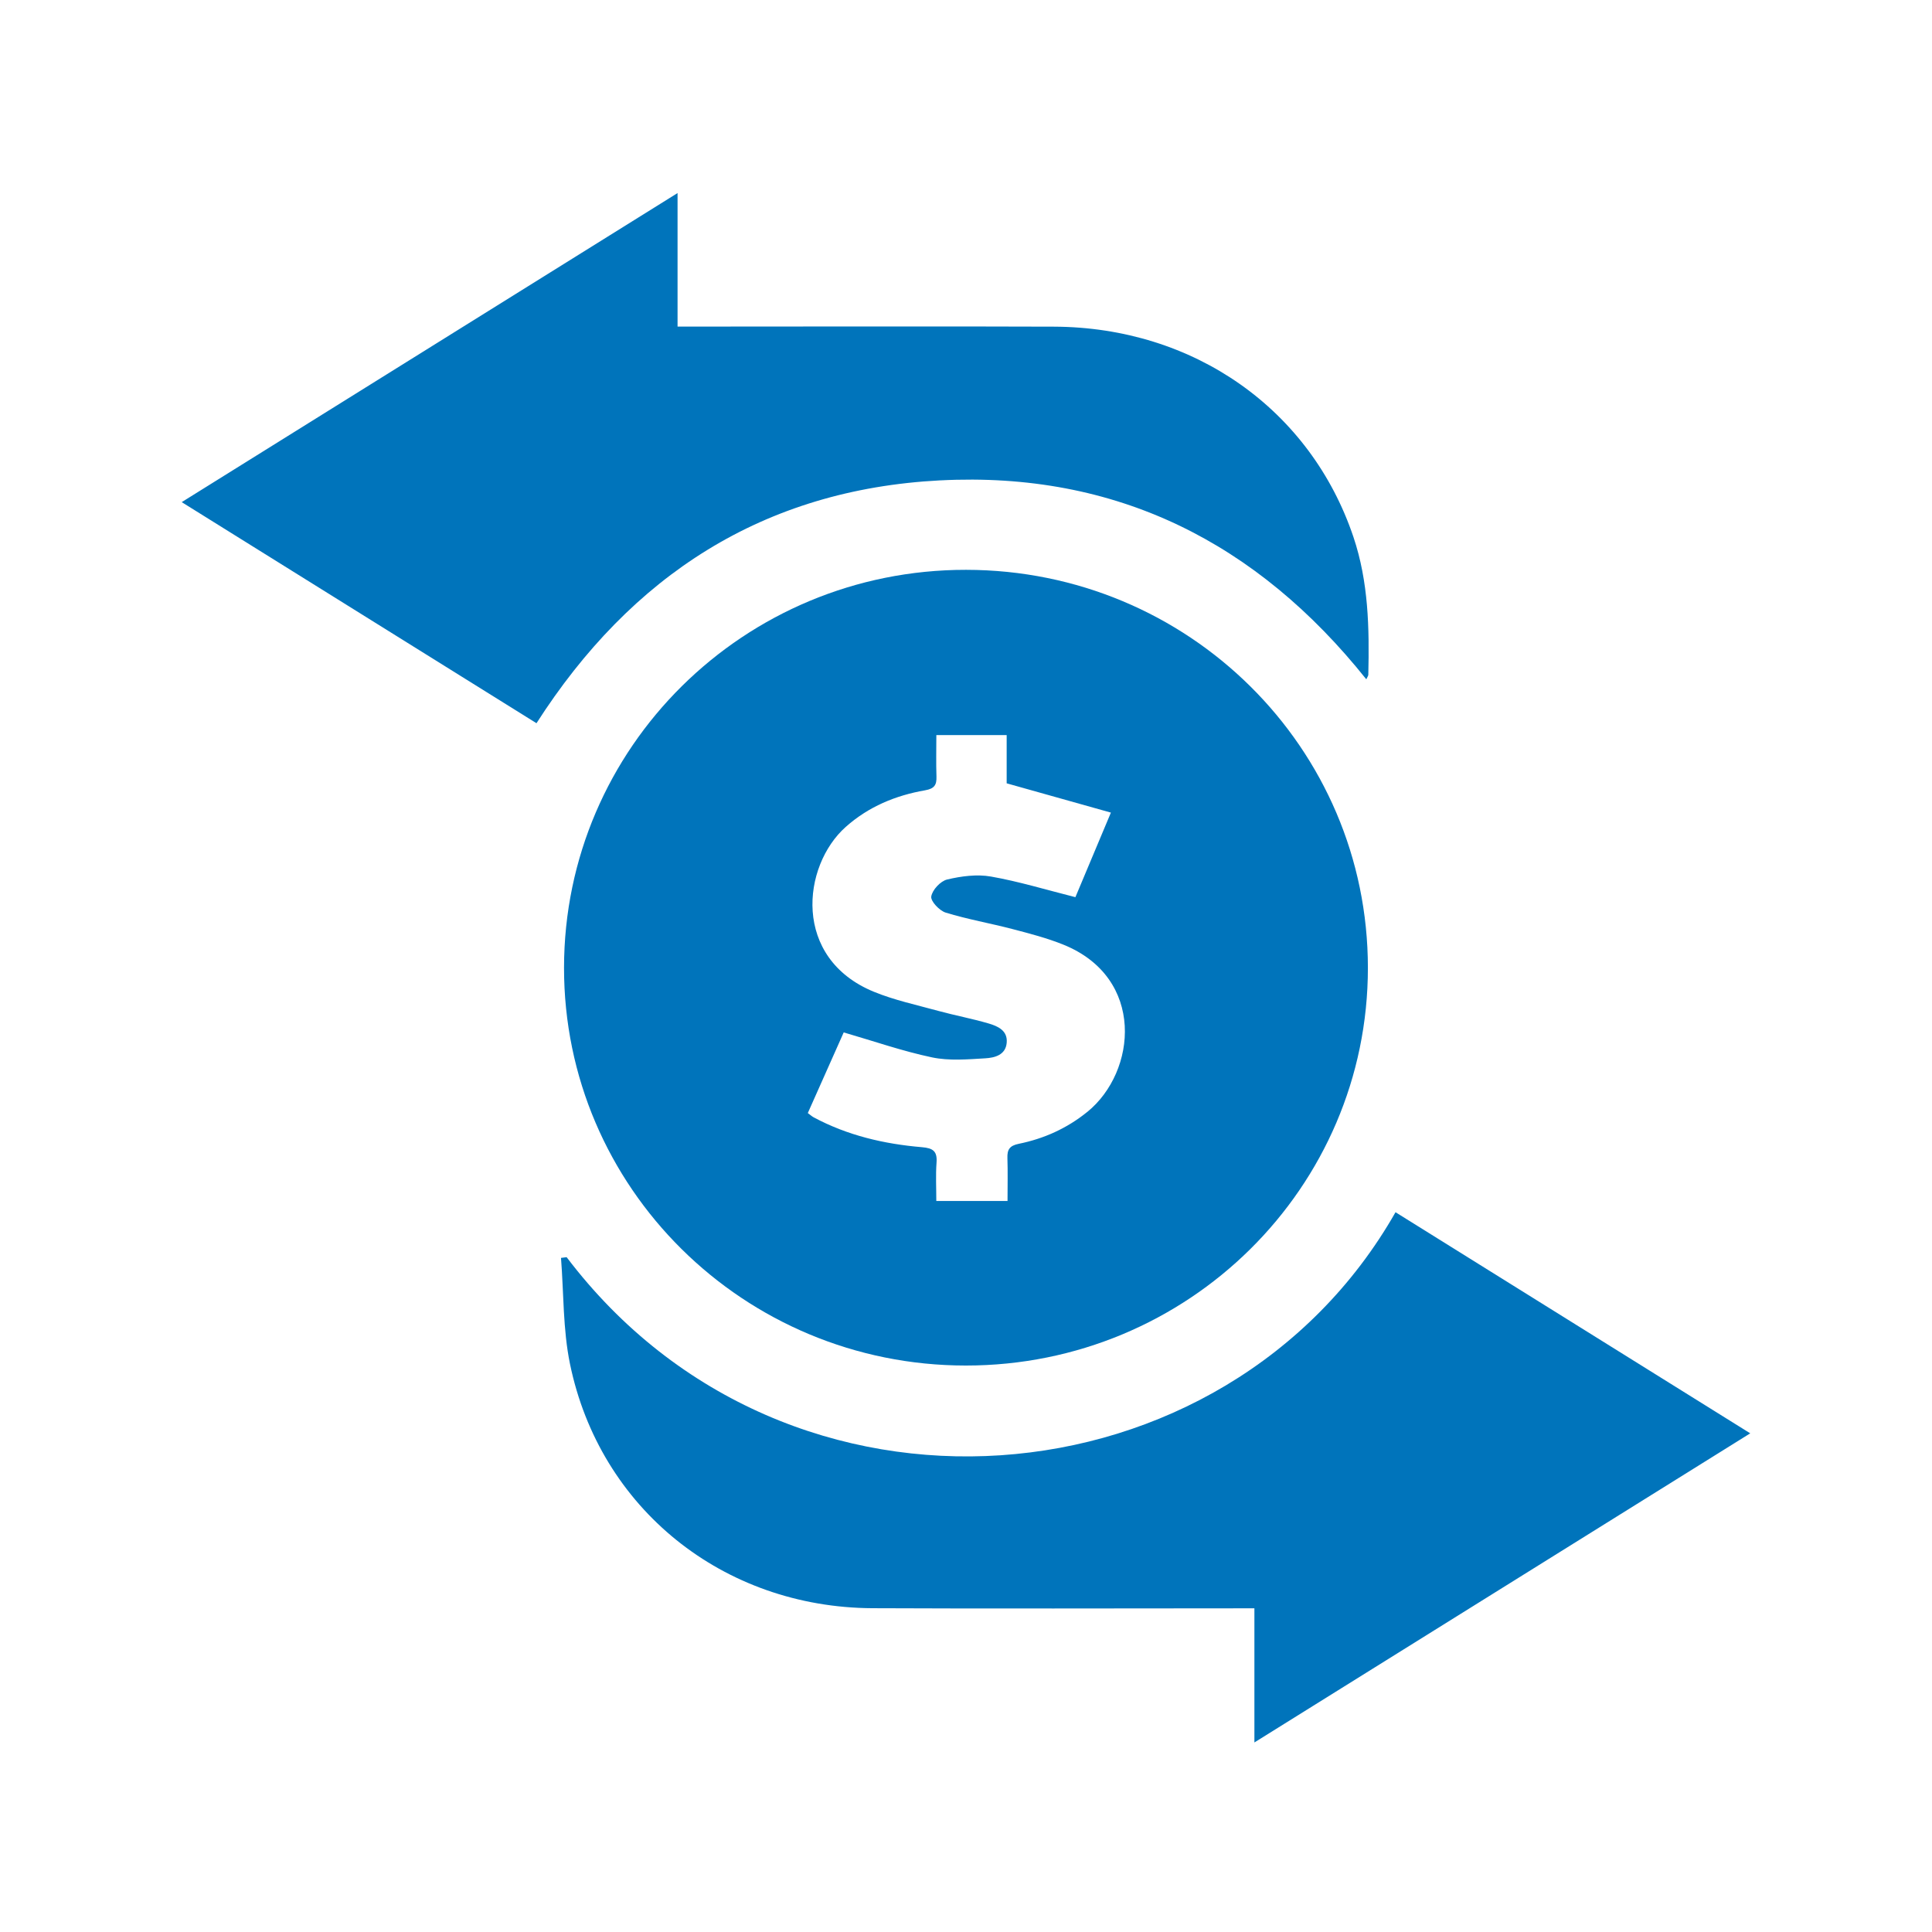 <svg width="101" height="101" viewBox="0 0 101 101" fill="none" xmlns="http://www.w3.org/2000/svg">
<path d="M50.503 29.789C38.902 29.778 29.497 39.081 29.486 50.583C29.474 62.074 38.874 71.385 50.49 71.387C62.111 71.39 71.51 62.093 71.51 50.597C71.51 39.093 62.129 29.8 50.505 29.789H50.503ZM56.837 58.13C55.781 58.986 54.576 59.528 53.255 59.796C52.774 59.894 52.65 60.103 52.665 60.541C52.689 61.275 52.671 62.009 52.671 62.783H48.948C48.948 62.115 48.911 61.441 48.96 60.772C49.003 60.178 48.772 60.021 48.196 59.972C46.216 59.805 44.303 59.358 42.538 58.412C42.448 58.364 42.371 58.291 42.23 58.188C42.875 56.741 43.515 55.302 44.107 53.972C45.678 54.428 47.178 54.951 48.722 55.277C49.616 55.465 50.58 55.381 51.508 55.326C51.994 55.297 52.572 55.159 52.628 54.512C52.684 53.874 52.166 53.647 51.681 53.504C50.813 53.25 49.921 53.084 49.048 52.846C47.92 52.536 46.763 52.289 45.686 51.848C41.405 50.094 41.922 45.267 44.215 43.227C45.407 42.167 46.816 41.585 48.361 41.315C48.852 41.229 48.971 41.032 48.956 40.593C48.931 39.887 48.95 39.181 48.95 38.429H52.626V40.95C54.468 41.467 56.212 41.958 58.075 42.481C57.377 44.142 56.771 45.585 56.219 46.902C54.677 46.513 53.255 46.078 51.801 45.823C51.066 45.694 50.251 45.804 49.515 45.978C49.166 46.061 48.74 46.521 48.684 46.865C48.643 47.11 49.11 47.608 49.439 47.709C50.582 48.06 51.768 48.265 52.926 48.568C53.825 48.803 54.735 49.038 55.593 49.385C59.881 51.119 59.436 56.024 56.838 58.131L56.837 58.13Z" fill="#0074BB"/>
<path d="M49.135 25.114C58.361 24.634 65.722 28.362 71.426 35.511C71.476 35.401 71.53 35.338 71.532 35.273C71.588 32.84 71.545 30.424 70.754 28.072C68.509 21.408 62.424 17.104 55.091 17.077C48.873 17.054 42.655 17.073 36.435 17.073H35.421V10.093C26.731 15.511 18.16 20.852 9.5 26.25C15.78 30.165 21.91 33.984 28.046 37.808C32.989 30.095 39.898 25.593 49.136 25.113L49.135 25.114Z" fill="#0074BB"/>
<path d="M91.5 74.932C85.25 71.036 79.104 67.206 72.954 63.372C64.13 78.884 41.167 80.96 29.622 65.722C29.524 65.735 29.426 65.748 29.328 65.76C29.473 67.609 29.426 69.497 29.797 71.301C31.355 78.867 37.806 84.036 45.617 84.073C51.941 84.103 58.265 84.079 64.589 84.079H65.577V91.091C74.26 85.679 82.835 80.333 91.5 74.93V74.932Z" fill="#0074BB"/>
</svg>
